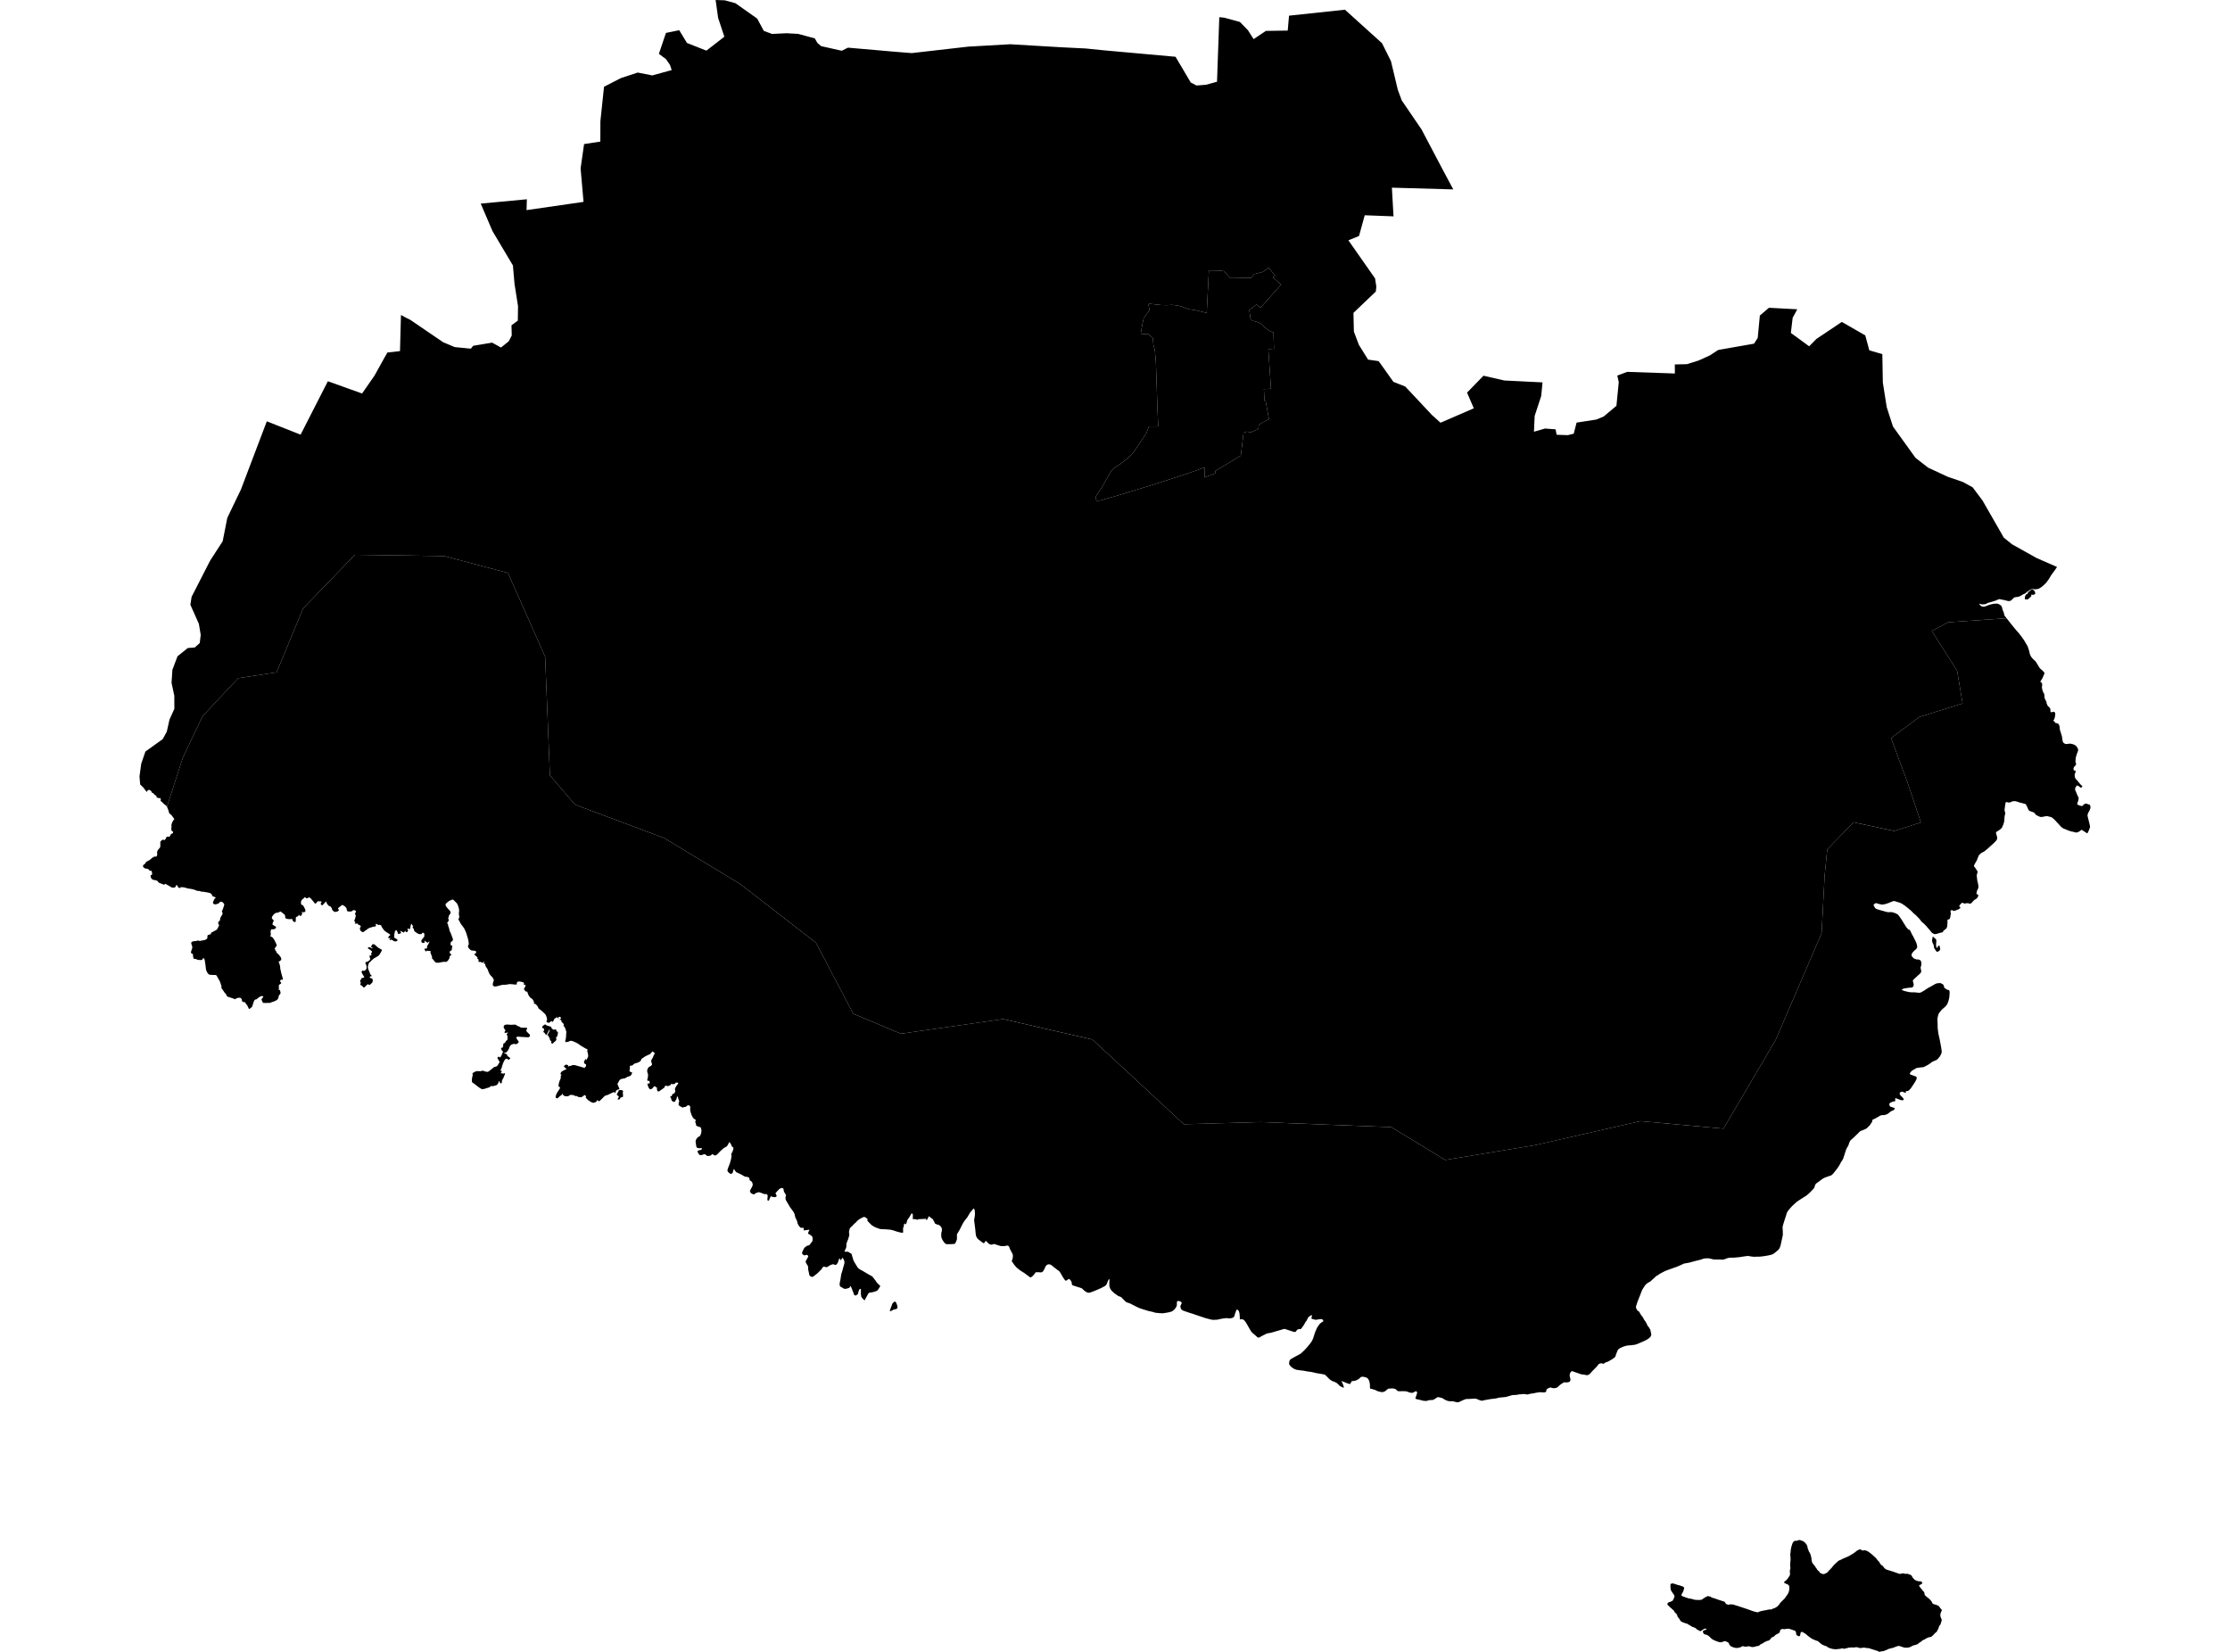 <?xml version='1.0'?>
<svg  baseProfile = 'tiny' width = '540' height = '400' stroke-linecap = 'round' stroke-linejoin = 'round' version='1.1' xmlns='http://www.w3.org/2000/svg'>
<path id='0705201001' title='0705201001'  d='M 265.477 121.245 265.437 120.943 265.319 120.68 265.28 120.286 266.028 119.183 266.855 117.962 267.643 116.557 268.444 115.192 269.192 113.892 269.731 113.38 271.254 112.369 272.475 111.45 273.42 110.649 274.392 109.651 276.519 106.539 277.57 104.911 278.213 103.256 280.471 103.256 280.274 98.936 279.907 87.828 279.644 84.73 279.303 83.522 279.171 81.854 278.134 80.961 277.753 80.83 277.005 80.895 276.23 80.804 276.598 78.676 276.952 77.009 278.371 75.118 278.082 73.726 278.344 73.556 279.907 73.726 280.773 73.818 281.22 73.871 282.52 73.897 283.833 73.831 285.067 73.963 286.196 74.252 287.037 74.58 287.982 74.895 289.492 75.118 291.619 75.63 292.21 75.722 292.735 65.481 295.02 65.507 296.359 65.664 297.921 67.358 302.911 67.293 303.712 66.373 305.8 65.835 307.231 64.837 308.767 66.741 308.229 67.174 310.238 68.894 305.248 74.488 305.038 74.343 304.277 73.739 302.517 75.079 302.845 77.403 303.476 77.718 304.093 77.862 304.841 78.086 305.301 78.374 305.655 78.703 306.01 79.005 306.456 79.399 306.916 79.766 307.27 80.068 307.73 80.265 308.373 80.488 308.491 84.454 307.283 84.519 307.126 84.821 307.178 85.32 307.769 94.131 306.049 94.21 306.194 97.006 306.496 97.23 307.283 101.497 305.445 102.455 304.828 102.889 304.71 103.873 302.924 104.661 301.926 104.517 301.138 104.779 300.469 110.32 294.311 114.023 294.35 114.601 291.724 115.599 291.658 113.196 287.417 114.719 279.29 117.345 270.19 120.116 266.356 121.205 265.477 121.245 Z' />
<path id='0705201002' title='0705201002'  d='M 493.155 135.123 498.118 137.29 497.659 137.973 497.094 138.734 496.635 139.378 496.123 140.244 495.492 141.111 494.849 141.728 494.442 142.082 493.89 142.45 493.575 142.581 493.234 142.66 492.998 142.686 492.604 142.686 492.249 142.595 492.079 142.595 491.882 142.7 491.619 142.831 491.238 143.067 490.91 143.29 490.569 143.579 490.24 143.789 489.899 143.921 489.452 144.196 489.164 144.354 488.888 144.459 488.625 144.538 488.363 144.564 488.139 144.59 487.864 144.656 487.719 144.709 487.627 144.774 487.496 144.905 487.352 145.063 487.207 145.194 487.023 145.391 486.774 145.496 486.433 145.549 486.236 145.536 485.277 145.286 484.686 145.194 484.594 145.155 484.161 145.076 483.859 145.155 483.478 145.339 483.294 145.418 482.572 145.654 482.047 145.811 481.587 145.916 481.246 146.048 480.839 146.284 480.222 146.35 479.697 146.324 479.579 146.284 479.408 146.179 479.316 146.205 479.303 146.284 479.579 146.652 479.775 146.783 480.13 146.901 480.366 146.901 480.813 146.822 481.351 146.586 482.1 146.35 482.769 146.205 483.465 146.153 483.82 146.218 484.043 146.297 484.476 146.586 484.594 146.691 484.752 146.941 484.962 147.742 485.172 148.201 485.198 148.28 485.264 148.529 485.356 148.976 485.461 149.16 485.907 149.711 471.766 150.683 467.788 152.784 473.919 162.421 475.246 170.339 464.807 173.595 457.914 178.716 461.892 189.417 465.148 199.16 458.662 201.221 448.841 199.12 442.472 205.672 441.842 211.975 441.107 225.985 430.012 251.759 417.341 273.293 397.252 271.481 371.661 277.311 349.957 280.882 336.918 272.939 305.235 271.704 286.669 272.23 264.531 251.72 242.945 246.77 218.155 250.315 206.614 245.47 197.58 228.269 179.211 214.049 160.802 202.915 139.256 194.853 133.163 187.776 132.008 159.034 123 138.734 107.585 134.651 85.934 134.349 73.381 147.348 66.987 162.815 57.677 164.22 49.051 173.424 44.271 183.482 40.424 195.339 40.24 195.089 39.702 194.682 39.256 194.236 38.927 193.96 38.875 193.842 38.94 193.553 38.914 193.356 38.743 193.264 38.336 193.238 38.048 193.146 37.837 192.897 37.916 192.739 37.627 192.568 37.312 192.345 37.168 192.096 36.8 191.964 36.603 191.544 36.314 191.347 36.157 191.268 35.907 191.295 35.802 191.347 35.671 191.531 35.527 191.78 34.634 190.612 33.951 189.982 33.898 189.417 33.885 189.299 33.78 187.986 34.2 184.926 35.211 181.985 39.4 178.978 40.227 177.468 40.398 177.14 41.041 174.252 42.223 171.639 42.21 168.474 41.54 165.349 41.75 162.185 42.985 158.915 45.466 156.92 47.16 156.788 48.368 155.712 48.604 153.742 48.158 151.064 46.096 146.442 46.398 144.525 50.863 135.793 53.922 131.066 55.038 125.407 58.334 118.553 64.61 102.022 72.79 105.252 79.395 92.319 87.68 95.286 90.687 90.953 93.195 86.436 93.812 85.36 96.858 85.018 97.094 76.274 98.434 76.996 99.366 77.455 107.296 82.865 110.106 84.047 114.019 84.428 114.584 83.732 119.166 82.97 121.32 84.152 123.197 82.642 123.919 81.237 123.854 78.768 125.39 77.639 125.442 74.147 124.589 68.724 124.208 64.286 119.258 55.961 116.409 49.304 127.583 48.254 127.504 50.88 141.304 48.884 140.595 40.783 141.435 34.887 145.374 34.283 145.387 29.359 146.267 21.008 150.324 18.921 154.421 17.568 157.953 18.264 162.654 16.964 162.233 15.704 161.275 14.325 159.555 13.038 161.262 7.97 164.479 7.314 166.343 10.399 171.057 12.264 175.403 8.889 173.893 4.32 173.289 0 175.521 0.079 178.082 0.775 183.36 4.504 184.962 7.484 186.958 8.22 190.45 8.049 193.287 8.206 197.304 9.296 197.935 10.399 198.854 11.174 203.843 12.29 205.327 11.541 214.676 12.356 218.063 12.644 220.781 12.855 234.476 11.292 244.613 10.714 256.811 11.436 262.903 11.738 267.315 12.185 284.66 13.747 288.336 19.971 289.741 20.706 292.026 20.523 293.785 20.05 294.705 19.787 295.256 4.162 296.451 4.28 300.246 5.318 302.189 7.314 303.567 9.467 306.535 7.484 311.826 7.405 312.142 3.795 325.679 2.35 334.66 10.465 336.826 14.811 338.481 21.731 339.426 24.304 344.219 31.329 349.471 41.295 351.913 45.864 337.05 45.444 337.444 52.39 330.471 52.127 329.093 57.143 326.519 58.193 332.979 67.424 333.281 69.393 333.163 70.588 327.74 75.762 327.845 80.305 329.053 83.495 331.285 87.08 333.846 87.447 337.417 92.463 340.293 93.606 346.727 100.473 348.827 102.363 356.889 98.871 355.248 95.076 359.227 90.98 364.282 92.135 373.525 92.595 373.21 95.877 371.622 100.722 371.451 104.543 374.129 103.768 376.69 103.965 376.939 105.278 379.67 105.37 381.088 105.016 381.771 102.337 386.577 101.589 388.336 100.853 391.422 98.267 391.987 92.542 391.632 90.94 394.048 90.047 405.576 90.441 405.563 88.248 408.504 88.183 411.341 87.29 414.032 86.069 416.067 84.743 424.747 83.22 425.639 81.815 426.152 76.405 428.357 74.527 435.211 74.895 434.095 76.956 433.662 80.62 438.087 83.85 439.846 82.077 446.004 77.954 451.677 81.211 452.662 84.835 455.813 85.754 455.931 92.634 456.876 98.608 458.386 103.283 463.835 110.859 466.908 113.248 471.661 115.454 475.298 116.702 477.675 118.002 480.077 121.205 485.225 130.186 487.22 131.801 493.155 135.123 Z M 265.477 121.245 266.356 121.205 270.19 120.116 279.29 117.345 287.417 114.719 291.658 113.196 291.724 115.599 294.35 114.601 294.311 114.023 300.469 110.32 301.138 104.779 301.926 104.517 302.924 104.661 304.71 103.873 304.828 102.889 305.445 102.455 307.283 101.497 306.496 97.23 306.194 97.006 306.049 94.21 307.769 94.131 307.178 85.32 307.126 84.821 307.283 84.519 308.491 84.454 308.373 80.488 307.73 80.265 307.27 80.068 306.916 79.766 306.456 79.399 306.01 79.005 305.655 78.703 305.301 78.374 304.841 78.086 304.093 77.862 303.476 77.718 302.845 77.403 302.517 75.079 304.277 73.739 305.038 74.343 305.248 74.488 310.238 68.894 308.229 67.174 308.767 66.741 307.231 64.837 305.8 65.835 303.712 66.373 302.911 67.293 297.921 67.358 296.359 65.664 295.02 65.507 292.735 65.481 292.21 75.722 291.619 75.63 289.492 75.118 287.982 74.895 287.037 74.58 286.196 74.252 285.067 73.963 283.833 73.831 282.52 73.897 281.22 73.871 280.773 73.818 279.907 73.726 278.344 73.556 278.082 73.726 278.371 75.118 276.952 77.009 276.598 78.676 276.23 80.804 277.005 80.895 277.753 80.83 278.134 80.961 279.171 81.854 279.303 83.522 279.644 84.73 279.907 87.828 280.274 98.936 280.471 103.256 278.213 103.256 277.57 104.911 276.519 106.539 274.392 109.651 273.42 110.649 272.475 111.45 271.254 112.369 269.731 113.38 269.192 113.892 268.444 115.192 267.643 116.557 266.855 117.962 266.028 119.183 265.28 120.286 265.319 120.68 265.437 120.943 265.477 121.245 Z M 492.551 143.986 492.262 144.065 492.131 143.986 492.013 143.96 491.96 143.96 491.895 144.013 491.895 144.17 491.868 144.393 491.671 144.577 491.422 144.827 491.041 145.142 490.871 145.142 490.752 145.142 490.621 145.142 490.555 145.142 490.424 145.142 490.332 145.102 490.319 144.997 490.332 144.695 490.398 144.341 490.516 144.105 490.687 143.881 490.831 143.881 490.91 143.855 491.028 143.645 491.133 143.369 491.317 143.264 491.488 143.133 491.645 142.988 491.803 142.857 492.026 142.726 492.184 142.673 492.249 142.7 492.446 142.897 492.735 143.199 492.827 143.592 492.84 143.803 492.551 143.986 Z' />
<path id='0705201003' title='0705201003'  d='M 40.424 195.339 44.271 183.482 49.051 173.424 57.677 164.22 66.987 162.815 73.381 147.348 85.934 134.349 107.585 134.651 123 138.734 132.008 159.034 133.163 187.776 139.256 194.853 160.802 202.915 179.211 214.049 197.58 228.269 206.614 245.47 218.155 250.315 242.945 246.77 264.531 251.72 286.669 272.23 305.235 271.704 336.918 272.939 349.957 280.882 371.661 277.311 397.252 271.481 417.341 273.293 430.012 251.759 441.107 225.985 441.842 211.975 442.472 205.672 448.841 199.12 458.662 201.221 465.148 199.16 461.892 189.417 457.914 178.716 464.807 173.595 475.246 170.339 473.919 162.421 467.788 152.784 471.766 150.683 485.907 149.711 486.538 150.525 487.102 151.234 487.667 151.93 488.244 152.626 488.77 153.204 489.374 153.978 490.148 155.055 490.437 155.554 490.962 156.434 491.146 156.907 491.383 157.694 491.514 158.325 491.79 158.955 492.144 159.401 492.459 159.73 492.958 160.202 493.457 161.003 493.89 161.725 494.114 161.975 494.455 162.251 494.626 162.395 495.059 162.894 495.085 162.999 494.993 163.275 494.56 164.273 494.101 165.008 494.074 165.087 494.179 165.205 494.429 165.336 494.481 165.454 494.521 165.914 494.455 166.295 494.468 166.597 494.6 167.174 494.796 167.673 495.033 168.107 495.085 168.737 495.112 169.065 495.309 169.485 495.545 169.945 495.558 169.997 495.597 170.339 495.873 170.943 496.306 171.324 496.503 171.691 496.53 172.177 496.517 172.335 496.582 172.426 496.753 172.479 496.91 172.426 497.344 172.348 497.541 172.466 497.659 172.637 497.698 172.965 497.593 173.674 497.449 174.133 497.331 174.343 497.173 174.488 497.107 174.567 497.278 174.54 497.331 174.567 497.567 174.842 497.711 175.039 497.816 175.092 498.092 175.131 498.21 175.158 498.394 175.236 498.631 175.604 498.722 175.893 498.788 176.523 498.788 176.641 499.287 178.23 499.379 178.808 499.471 179.464 499.563 179.714 499.668 179.845 499.97 180.068 500.167 180.16 500.534 180.16 501.217 180.068 501.782 180.147 502.399 180.383 502.74 180.633 502.885 180.83 503.147 181.237 503.213 181.46 503.213 181.788 502.898 182.629 502.688 183.311 502.648 183.561 502.57 184.428 502.622 184.651 502.727 184.953 502.727 185.11 502.583 185.36 502.254 185.688 502.11 186.029 502.097 186.2 502.176 186.502 502.307 186.581 502.543 186.594 502.596 186.647 502.596 187.001 502.517 187.185 502.399 187.487 502.386 187.618 502.425 188.117 502.451 188.275 502.648 188.616 503.016 188.997 503.502 189.614 503.869 190.021 504.224 190.362 504.237 190.494 504.198 190.546 504.001 190.704 503.896 190.73 503.725 190.651 503.489 190.454 503.371 190.376 503.134 190.231 503.003 190.205 502.885 190.257 502.688 190.52 502.517 190.874 502.478 191.071 502.517 191.321 502.74 191.807 503.055 192.608 503.305 193.054 503.344 193.356 503.239 193.947 503.016 194.525 503.003 194.709 503.187 194.905 503.659 195.076 504.08 195.194 504.263 195.142 504.579 194.84 504.841 194.63 505.13 194.577 505.747 194.774 506.023 194.866 506.115 194.945 506.194 195.365 506.22 195.523 506.167 195.798 505.957 196.31 505.616 196.914 505.498 197.374 505.511 197.597 505.734 198.529 505.931 199.317 506.115 200.144 506.062 200.446 505.839 201.011 505.695 201.366 505.485 201.746 505.353 201.773 504.815 201.405 504.171 200.985 504.093 200.959 503.935 201.011 503.581 201.287 503.41 201.392 502.963 201.576 502.727 201.602 502.018 201.418 501.532 201.326 500.85 201.103 499.681 200.617 499.445 200.486 498.998 200.118 498.394 199.422 498.197 199.238 497.816 198.818 497.449 198.424 497.252 198.267 497.042 198.07 496.937 198.017 496.858 197.952 496.805 197.925 496.687 197.873 496.517 197.82 496.149 197.728 495.781 197.637 495.558 197.61 495.204 197.689 494.389 197.834 493.996 197.807 493.628 197.637 493.063 197.361 492.866 197.138 492.525 196.744 492.184 196.626 491.475 196.376 491.225 196.153 490.936 195.496 490.726 195.05 490.542 194.748 490.398 194.669 489.846 194.525 489.518 194.433 489.334 194.407 488.258 194.065 487.969 193.999 487.378 194.026 486.656 194.341 486.275 194.301 485.776 194.21 485.658 194.354 485.527 195.194 485.395 196.153 485.592 196.941 485.421 197.65 485.303 199.041 485.067 199.751 484.765 200.433 484.529 200.696 483.99 201.103 483.767 201.234 483.465 201.418 483.347 201.562 483.321 201.694 483.413 201.97 483.61 202.705 483.623 203.033 483.583 203.204 483.465 203.44 483.216 203.742 482.704 204.254 482.047 204.845 481.338 205.488 480.432 206.224 479.881 206.486 479.355 206.907 479.145 207.182 478.699 208.325 478.16 209.27 478.003 209.624 478.016 209.769 478.41 210.294 478.83 210.951 478.869 211.056 478.856 211.305 478.699 211.791 478.673 212.04 478.804 213.222 478.988 213.984 479.08 214.561 479.08 214.837 479.001 215.165 478.791 215.599 478.699 215.809 478.594 216.387 478.712 216.518 479.001 216.662 479.053 216.78 479.014 216.991 478.869 217.345 478.581 217.621 478.134 217.91 477.924 218.067 477.412 218.658 477.189 218.803 477.058 218.829 476.65 218.737 476.283 218.697 475.731 218.803 475.534 218.75 475.285 218.606 475.167 218.606 474.852 218.816 474.418 219.38 474.484 219.525 474.707 219.748 474.72 219.853 474.55 219.984 474.379 220.129 473.946 220.312 473.552 220.47 473.158 220.575 472.987 220.536 472.764 220.431 472.646 220.365 472.58 220.365 472.449 220.444 472.291 220.72 472.409 221.166 472.278 222.006 472.134 222.492 471.976 222.597 471.687 222.676 471.595 222.755 471.582 222.899 471.595 223.201 471.53 224.317 471.385 224.698 471.267 224.882 470.689 225.315 470.571 225.473 470.44 225.696 470.322 225.775 469.796 225.88 469.455 225.985 469.403 226.011 468.733 226.195 468.378 226.182 467.893 225.932 467.696 225.735 467.499 225.46 466.396 224.186 466.002 223.779 465.267 223.136 464.82 222.532 463.901 221.586 463.389 221.166 462.89 220.641 462.01 219.892 461.262 219.301 460.553 218.829 460.159 218.632 459.463 218.409 458.649 218.172 458.255 218.277 457.375 218.645 456.587 218.908 455.918 219.039 455.59 219.026 454.933 218.881 454.316 218.684 454.132 218.737 453.817 218.947 453.712 219.052 453.699 219.196 453.817 219.446 454.053 219.853 454.237 220.024 454.552 220.168 455.196 220.365 456.233 220.654 456.942 220.851 457.323 220.89 457.861 220.864 458.124 220.877 458.82 221.074 459.463 221.376 459.726 221.626 460.33 222.466 460.684 223.017 461.209 223.871 461.564 224.449 462.01 224.974 462.181 225.079 462.417 225.171 462.509 225.249 463.034 226.326 463.31 226.799 463.625 227.455 463.875 227.928 464.124 228.532 464.256 229.215 464.229 229.438 464.006 229.832 463.533 230.213 463.061 230.751 462.916 231.053 462.89 231.211 462.916 231.434 463.034 231.683 463.455 232.077 463.665 232.182 464.098 232.327 464.426 232.327 464.82 232.419 465.004 232.537 465.109 232.642 465.214 232.891 465.267 233.167 465.267 233.653 465.083 234.231 465.109 234.559 465.227 235.045 465.227 235.268 465.109 235.57 465.004 235.701 464.466 236.187 463.533 237.04 463.231 237.369 463.192 237.539 463.297 237.92 463.402 238.301 463.389 238.655 463.336 238.826 463.139 239.036 462.89 239.141 462.391 239.168 461.892 239.233 461.025 239.364 460.592 239.575 460.527 239.68 460.632 239.758 460.973 239.903 461.472 240.047 462.299 240.231 462.732 240.284 463.678 240.297 464.702 240.402 465.083 240.349 465.805 239.955 466.895 239.233 467.617 238.852 468.615 238.275 468.969 238.13 469.705 238.038 469.98 238.091 470.519 238.38 470.689 238.655 470.781 239.089 470.899 239.259 471.517 239.653 471.687 239.706 471.91 239.732 472.002 239.824 472.107 240.126 472.094 240.691 472.015 241.623 471.805 242.437 471.517 243.199 471.07 243.737 470.177 244.525 469.547 245.299 469.337 245.798 469.166 246.56 469.153 246.941 469.192 247.702 469.219 249.041 469.389 250.328 469.718 251.786 470.059 253.624 470.19 254.556 470.151 254.989 470.046 255.265 469.731 255.83 469.245 256.421 469.166 256.473 468.943 256.67 467.945 257.09 467.184 257.655 466.553 258.023 466.278 258.154 466.002 258.311 465.713 258.416 464.899 258.495 464.124 258.613 463.625 258.889 463.034 259.231 462.614 259.664 462.483 259.926 462.496 260.123 462.575 260.176 463.612 260.557 463.914 260.662 464.111 260.832 464.15 260.99 464.072 261.345 463.862 261.778 463.455 262.434 462.732 263.511 462.299 263.997 462.05 264.168 461.485 264.233 461.538 264.351 461.498 264.535 461.433 264.614 461.367 264.64 461.196 264.561 461.065 264.509 460.618 264.338 460.33 264.378 460.198 264.47 460.014 264.706 460.001 264.785 460.041 264.955 460.225 265.284 460.579 265.612 460.999 266.111 460.999 266.229 460.815 266.413 460.579 266.439 460.172 266.347 459.358 266.032 459.082 265.927 458.964 265.953 458.925 266.058 458.938 266.282 458.925 266.636 458.793 266.715 458.557 266.702 458.452 266.728 457.795 266.991 457.52 267.24 457.493 267.319 457.52 267.542 457.638 267.87 457.756 267.975 458.216 268.12 458.754 268.29 458.793 268.33 458.82 268.435 458.754 268.592 458.531 268.842 458.045 269.026 457.69 269.262 457.218 269.643 456.955 269.8 456.692 269.905 456.167 270.037 455.931 269.997 455.498 270.076 455.288 270.155 454.368 270.693 453.41 271.166 453.371 271.284 453.397 271.468 453.384 271.547 453.003 272.151 452.74 272.532 452.465 272.794 452.176 273.096 451.769 273.385 450.928 273.726 450.574 273.858 450.403 273.963 450.246 274.107 449.497 274.856 448.709 275.604 448.171 276.064 448 276.287 447.777 276.773 447.633 277.258 447.409 277.692 447.147 278.125 447.042 278.374 446.661 279.543 446.346 280.528 446.175 280.869 445.873 281.303 445.742 281.552 445.387 282.209 444.849 283.009 443.904 284.204 443.523 284.559 443.3 284.664 442.591 284.9 441.803 285.189 441.291 285.478 440.372 286.174 439.754 286.607 439.558 286.896 439.361 287.526 439.229 287.736 439.203 287.802 438.166 288.879 437.417 289.522 436.656 289.995 435.448 290.769 434.936 291.15 434.003 292.017 433.531 292.529 432.914 293.277 432.612 293.855 432.612 293.986 432.27 295.024 431.784 296.573 431.653 297.138 431.706 298.149 431.719 299.055 431.496 300.092 431.18 301.536 430.983 302.127 430.826 302.403 430.629 302.652 430.169 303.046 429.565 303.532 429.237 303.716 428.804 303.873 427.911 304.057 426.992 304.202 426.532 304.254 426.06 304.307 425.626 304.294 424.733 304.333 423.736 304.215 423.381 304.123 422.619 304.202 421.149 304.425 419.823 304.543 418.759 304.556 418.234 304.687 417.538 304.95 417.184 305.016 416.96 305.016 416.409 304.989 415.03 304.989 413.757 304.701 412.969 304.714 412.588 304.766 411.643 305.081 410.842 305.265 409.896 305.515 409.253 305.699 408.741 305.804 408.032 305.935 407.69 306.001 407.428 306.145 406.115 306.723 405.077 307.09 403.62 307.616 403.055 307.852 401.979 308.416 401.454 308.784 400.994 309.047 400.639 309.401 399.615 310.32 399.038 310.636 398.591 310.99 398.486 311.095 398.394 311.2 397.725 312.224 397.475 312.776 397.291 313.288 396.95 314.154 396.805 314.509 396.556 315.139 396.306 315.901 396.149 316.413 396.149 316.584 396.267 316.938 396.517 317.345 396.937 317.634 397.265 318.238 397.488 318.566 397.751 318.868 398.158 319.617 398.434 319.971 398.814 320.667 398.959 321.022 399.3 321.429 399.628 322.006 399.799 322.781 399.865 323.162 399.838 323.359 399.642 323.739 399.3 324.055 398.591 324.514 398.132 324.724 397.436 325.039 396.438 325.46 395.965 325.617 395.007 325.748 394.337 325.788 393.707 325.893 393.037 326.103 392.407 326.392 392.013 326.628 391.842 326.786 391.658 327.114 391.383 327.823 391.146 328.532 390.976 328.716 390.529 329.044 389.925 329.412 389.308 329.753 388.796 329.911 388.323 330.239 388.139 330.213 387.877 330.121 387.746 330.121 387.325 330.2 387.155 330.305 386.774 330.764 386.564 331.027 385.75 331.841 384.896 332.76 384.621 332.918 384.463 332.97 384.227 332.996 383.452 332.852 382.887 332.786 382.231 332.55 381.561 332.327 381.075 332.156 380.734 332.012 380.55 332.064 380.261 332.392 380.143 332.629 380.091 333.154 380.183 333.482 380.301 334.165 380.169 334.493 379.959 334.651 379.46 334.756 379.211 334.756 378.883 334.716 378.725 334.743 378.384 334.926 377.753 335.36 377.517 335.57 377.202 335.872 377.018 336.003 376.716 336.108 376.112 336.161 375.456 335.977 375.14 336.056 374.563 336.384 374.458 336.62 374.405 336.949 374.3 337.08 373.906 337.185 372.856 337.119 371.976 337.251 371.451 337.369 370.571 337.5 369.862 337.684 369.061 337.553 367.709 337.671 367.223 337.776 366.238 337.815 366.173 337.841 364.571 338.288 363.061 338.432 362.247 338.629 360.842 338.8 359.66 339.01 358.82 339.194 358.61 339.154 358.544 339.128 358.124 338.984 357.454 338.708 357.113 338.669 356.141 338.734 355.524 338.761 354.972 338.774 354.237 339.062 353.187 339.548 352.753 339.561 351.716 339.299 351.322 339.325 350.823 339.286 350.508 339.207 349.904 338.957 349.418 338.642 349.077 338.498 348.381 338.327 348.132 338.327 348.013 338.38 347.659 338.616 347.081 338.971 346.713 339.01 346.215 339.036 345.978 339.062 345.453 339.246 344.718 339.207 343.562 338.918 342.998 338.8 342.761 338.655 342.748 338.55 342.84 338.301 343.05 337.684 343.168 337.277 343.155 337.132 342.971 336.909 342.853 336.883 342.604 336.988 342.144 337.251 341.908 337.277 341.435 337.224 340.529 336.909 339.754 336.87 339.295 336.883 338.665 336.883 338.376 336.791 337.956 336.371 337.43 336.226 337.155 336.2 336.708 336.226 336.196 336.266 336.131 336.292 335.894 336.489 335.421 336.857 335.225 336.988 334.804 337.093 334.345 337.067 333.465 336.83 333.084 336.607 332.139 336.318 331.916 336.318 331.771 336.174 331.745 336.069 331.745 335.911 331.732 335.281 331.627 334.624 331.522 334.296 331.233 333.824 331.075 333.679 330.695 333.508 330.183 333.403 329.933 333.364 329.552 333.443 329.329 333.627 329.237 333.745 329.171 333.797 329.04 333.902 328.975 333.955 328.843 334.034 328.686 334.112 328.594 334.165 328.371 334.27 328.2 334.322 328.108 334.349 327.963 334.375 327.767 334.401 327.556 334.428 327.346 334.428 326.979 335.071 326.795 335.15 326.152 334.926 325.009 334.467 324.852 334.388 324.891 334.546 325.088 334.94 325.311 335.517 325.416 335.872 325.377 336.003 325.272 336.029 325.062 335.924 324.576 335.701 324.353 335.53 324.208 335.36 323.722 334.913 323.263 334.664 322.606 334.414 322.304 334.244 322.265 334.217 321.91 333.942 321.201 333.22 320.86 332.904 320.663 332.826 319.455 332.616 318.615 332.471 318.05 332.327 317.315 332.182 316.711 332.117 315.477 331.88 315.253 331.88 313.967 331.696 313.481 331.526 313.179 331.355 312.64 330.961 312.286 330.554 312.168 330.305 312.168 329.95 312.286 329.425 312.444 329.215 312.811 328.965 313.954 328.335 314.768 327.902 315.043 327.718 315.542 327.258 315.897 326.917 316.527 326.234 317.42 325.131 317.617 324.829 317.945 324.186 318.181 323.451 318.365 322.873 318.562 322.335 318.917 321.547 319.127 321.192 319.521 320.654 319.796 320.378 320.453 319.932 320.414 319.735 320.243 319.512 320.112 319.433 319.783 319.42 319.35 319.472 318.615 319.603 318.247 319.512 317.774 319.393 317.551 319.262 317.564 319.091 317.63 318.908 317.709 318.632 317.696 318.527 317.577 318.461 317.21 318.671 316.79 318.999 316.369 319.84 316.107 320.142 315.936 320.483 315.792 320.759 315.201 321.599 314.938 321.875 314.794 321.862 314.584 321.809 314.479 321.836 314.085 322.046 313.927 322.243 313.757 322.479 313.625 322.532 313.363 322.532 312.811 322.361 311.774 322.019 311.209 321.822 310.92 321.809 309.66 322.177 308.137 322.623 307.625 322.755 306.916 322.873 306.574 323.004 305.603 323.49 304.946 323.858 304.802 323.91 304.513 323.831 303.883 323.267 303.174 322.663 302.95 322.387 302.583 321.77 301.966 320.68 301.493 319.932 301.152 319.603 300.955 319.485 300.548 319.446 300.232 319.498 300.206 318.737 300.14 318.002 299.996 317.503 299.838 317.279 299.655 317.148 299.563 317.122 299.418 317.201 299.366 317.279 299.051 318.172 298.867 318.776 298.801 318.881 298.617 319.039 298.368 319.144 297.83 319.249 296.858 319.183 295.821 319.328 294.744 319.564 293.772 319.603 293.405 319.564 292.052 319.223 291.369 318.999 290.227 318.619 289.492 318.369 288.809 318.133 288.087 317.91 287.299 317.647 286.459 317.345 286.104 317.122 285.96 316.899 285.829 316.373 285.842 316.268 285.934 316.019 286.157 315.586 286.104 315.362 285.999 315.257 285.737 315.113 285.29 315.008 285.093 315.113 285.014 315.218 284.975 315.441 284.988 315.98 284.923 316.255 284.66 316.767 284.463 316.925 284.437 317.043 283.938 317.463 283.649 317.608 282.9 317.805 281.601 318.015 280.708 317.975 279.723 317.87 279.211 317.7 278.042 317.437 276.769 317.043 275.758 316.702 274.733 316.19 273.631 315.625 272.803 315.349 272.501 315.126 271.963 314.575 271.792 314.404 271.648 314.233 271.359 314.036 270.899 313.866 270.689 313.761 269.862 313.17 269.192 312.566 268.851 312.067 268.68 311.594 268.641 311.384 268.628 310.636 268.667 309.848 268.549 309.716 268.3 310.15 267.985 310.964 267.906 311.095 267.512 311.45 266.488 311.975 265.306 312.487 264.229 312.907 263.743 313.038 263.494 313.025 263.205 312.946 262.654 312.605 262.391 312.356 262.037 312.027 261.84 311.909 260.829 311.594 260.119 311.371 259.739 311.226 259.66 311.174 259.555 310.977 259.489 310.465 259.397 310.242 259.069 309.821 258.885 309.716 258.688 309.743 258.426 309.979 258.281 310.058 258.032 310.11 257.927 310.058 257.428 309.336 256.64 307.983 256.469 307.799 256.023 307.484 254.473 306.263 254.014 306.145 253.778 306.171 253.554 306.276 253.187 306.631 252.99 307.143 252.688 307.681 252.504 307.931 252.281 308.062 252.149 308.114 251.48 308.075 250.823 308.075 250.718 308.154 250.639 308.311 250.6 308.39 250.062 308.994 249.655 309.309 249.458 309.309 248.906 308.915 248.092 308.298 247.029 307.629 246.11 306.88 245.584 306.25 244.98 305.37 245.125 305.042 245.269 304.412 245.269 303.887 245.19 303.65 244.6 302.521 244.494 302.245 244.337 301.851 244.179 301.694 244.087 301.641 243.877 301.602 243.47 301.707 243.26 301.733 242.486 301.746 242.105 301.668 241.186 301.379 240.7 301.208 240.424 301.339 240.004 301.392 239.794 301.352 239.413 301.155 239.124 300.853 238.678 300.433 238.612 300.578 238.56 300.683 238.363 300.959 238.258 301.037 238.034 300.972 237.601 300.643 236.984 300.171 236.708 299.895 236.551 299.698 236.354 299.265 236.262 298.713 236.157 297.623 235.894 295.562 235.907 295.286 235.999 294.748 236.065 294.367 236.091 293.842 236.039 293.212 235.973 292.91 235.907 292.778 235.737 292.608 235.697 292.686 235.553 292.857 235.461 292.962 235.119 293.395 234.923 293.606 234.358 294.564 234.161 294.879 233.754 295.365 233.426 295.825 233.097 296.35 232.887 296.783 232.415 297.728 231.916 298.569 231.758 298.818 231.719 298.95 231.732 299.58 231.732 299.882 231.706 300.158 231.496 300.696 231.299 301.103 231.115 301.208 230.458 301.261 229.303 301.287 229.145 301.261 228.856 301.09 228.62 300.84 228.213 300.236 227.977 299.685 227.924 299.278 227.937 298.516 228.055 298.162 228.095 297.702 228.055 297.453 227.885 297.098 227.727 296.901 227.307 296.586 227.031 296.56 226.703 296.415 226.44 296.31 226.23 295.864 225.928 295.312 225.915 295.234 225.364 294.866 225.272 294.787 225.101 294.617 224.97 294.538 224.865 294.59 224.707 294.971 224.563 295.247 224.313 295.457 224.221 295.431 224.326 295.129 222.37 295.234 222.239 295.326 222.16 295.352 222.081 295.339 222.029 295.339 221.871 295.312 221.779 295.26 221.674 295.234 221.569 295.194 221.464 295.194 221.398 295.194 221.254 295.221 221.201 295.273 221.149 295.273 221.096 295.221 221.07 295.168 221.044 295.089 221.031 294.997 221.044 294.84 221.044 294.078 220.965 293.934 220.781 293.829 220.716 293.855 220.597 294.039 220.322 294.551 219.705 295.444 219.6 295.851 219.416 296.376 219.311 296.455 219.245 296.455 219.114 296.284 219.022 296.284 218.904 296.507 218.825 297.072 218.68 297.374 218.694 298.385 218.641 298.516 218.09 298.464 217.262 298.254 216.146 297.886 215.582 297.768 214.439 297.676 213.284 297.623 212.995 297.571 212.115 297.256 211.879 297.138 211.695 297.059 211.104 296.691 210.645 296.245 210.198 295.785 210.014 295.509 210.08 295.181 210.054 295.129 209.831 295.011 209.686 294.84 209.529 294.761 209.305 294.695 209.2 294.695 209.069 294.722 208.741 294.879 208.006 295.286 207.454 295.772 207.257 296.035 207.008 296.205 206.561 296.665 206.194 297.033 205.787 297.413 205.603 298.201 205.59 298.28 205.59 298.424 205.603 298.503 205.629 298.7 205.655 298.831 205.668 298.963 205.668 299.028 205.655 299.133 205.563 299.435 205.445 299.869 205.419 299.947 205.353 300.144 205.13 300.683 205.038 300.959 204.986 301.09 204.972 301.142 204.959 301.287 204.946 301.392 204.959 301.641 204.946 301.825 204.933 301.943 204.881 302.153 204.841 302.258 204.789 302.403 204.762 302.455 204.5 302.941 204.736 303.138 204.802 303.138 204.933 303.112 205.196 303.086 205.366 303.112 205.681 303.309 205.97 303.48 206.115 303.571 206.233 303.703 206.338 304.11 206.64 305.108 206.784 305.436 206.837 305.541 207.205 306.145 207.677 306.92 207.887 307.143 208.426 307.511 208.662 307.616 209.056 307.839 209.581 308.154 210.08 308.456 211.288 309.126 211.393 309.244 211.301 309.27 211.498 309.428 212.01 310.097 212.338 310.596 212.693 310.951 213.126 311.345 213.126 311.502 212.903 311.857 212.732 312.132 212.522 312.421 212.378 312.566 211.866 312.749 211.209 312.933 211.025 312.946 210.645 312.999 210.382 313.104 210.211 313.301 210.001 313.734 209.568 314.483 209.515 314.601 209.45 314.758 209.41 314.811 209.371 314.863 209.305 314.863 208.898 314.456 208.728 314.259 208.583 314.036 208.478 313.485 208.465 312.92 208.478 312.145 208.373 312.093 208.137 312.198 208.071 312.277 207.848 312.881 207.769 313.288 207.638 313.445 207.283 313.695 207.034 313.695 206.837 313.55 206.771 313.406 206.64 312.999 206.246 311.988 205.997 311.463 205.957 311.41 205.892 311.436 205.773 311.699 205.668 311.843 205.012 312.054 204.631 312.093 204.434 312.093 204.119 311.896 203.567 311.594 203.476 311.502 203.344 311.292 203.318 310.819 203.515 309.848 203.712 308.535 203.909 307.957 204.29 306.578 204.46 306.001 204.487 305.567 204.421 305.265 204.145 304.687 204.027 304.543 203.83 304.845 203.62 305.147 203.554 305.121 203.423 304.924 203.305 304.727 203.187 304.832 202.99 305.462 202.845 305.817 202.596 306.171 202.412 306.276 202.254 306.303 201.939 306.184 201.795 306.158 201.69 306.132 201.204 306.289 200.955 306.394 200.679 306.605 200.167 306.867 199.852 306.788 199.484 306.723 199.313 306.801 199.195 306.907 199.051 307.156 198.933 307.34 198 308.285 197.725 308.508 196.884 309.152 196.661 309.204 196.477 309.165 196.162 309.007 195.978 308.732 195.886 308.233 195.702 307.432 195.676 306.67 195.506 306.342 195.19 305.843 195.085 305.515 195.112 305.383 195.571 304.569 195.729 304.215 195.663 304.044 195.335 303.847 195.243 303.847 195.072 303.926 194.928 303.978 194.665 303.952 194.534 303.873 194.258 303.598 194.219 303.427 194.258 303.204 194.429 302.823 194.705 302.285 194.888 302.048 195.348 301.72 195.506 301.641 195.847 301.562 196.057 301.431 196.385 300.998 196.674 300.617 196.753 300.433 196.792 300.053 196.74 299.606 196.648 299.396 196.425 299.173 195.991 298.91 195.716 298.753 195.676 298.634 195.781 298.306 195.834 298.175 195.991 297.899 195.991 297.82 195.952 297.794 195.781 297.794 195.427 297.847 194.652 297.939 194.586 297.886 194.639 297.584 194.613 297.4 194.494 297.308 194.363 297.308 194.087 297.335 193.904 297.308 193.562 296.993 193.392 296.744 193.129 296.232 193.05 295.785 192.958 295.562 192.591 294.8 192.394 293.947 192.197 293.54 191.79 292.962 191.343 292.371 190.647 291.19 190.306 290.612 190.227 290.389 190.214 289.955 190.227 289.824 190.319 289.522 190.319 289.325 189.912 288.695 189.82 288.472 189.728 288.012 189.702 287.841 189.636 287.763 189.426 287.671 189.177 287.697 188.862 287.828 188.73 287.907 188.034 288.642 187.837 288.852 187.811 289.023 188.021 289.43 188.074 289.627 188.034 289.706 187.811 289.863 187.627 289.89 187.247 289.863 186.853 289.745 186.669 289.693 186.603 289.745 186.327 290.389 186.196 290.691 186.091 290.743 185.894 290.691 185.842 290.638 185.829 290.336 185.894 289.68 185.855 289.378 185.75 289.233 185.618 289.154 185.33 289.154 185.106 289.141 184.831 289.062 184.279 288.839 183.859 288.695 183.596 288.721 183.084 288.879 182.638 289.194 182.546 289.22 182.493 289.22 182.191 289.102 181.903 288.944 181.771 288.826 181.601 288.472 181.627 288.301 181.876 287.815 182.205 287.198 182.27 286.896 182.257 286.699 182.139 286.292 182.034 286.148 181.719 285.924 181.535 285.767 181.443 285.268 181.43 285.215 181.167 285.045 180.642 284.953 180.288 284.874 179.618 284.48 178.764 284.06 178.318 283.863 178.134 283.666 178.016 283.535 177.819 283.167 177.727 283.088 177.688 283.114 177.543 283.495 177.438 283.955 177.189 284.204 177.058 284.257 176.808 284.191 176.637 284.086 176.309 283.784 176.152 283.508 176.152 283.364 176.257 282.957 176.506 282.3 176.742 281.71 177.018 280.725 177.149 279.884 177.058 279.477 177.386 278.847 177.596 278.191 177.583 277.862 177.268 277.665 176.992 277.061 176.716 276.628 176.637 276.562 176.598 276.602 176.454 276.838 176.191 277.324 175.994 277.6 175.429 277.915 175.14 278.112 174.34 278.834 173.801 279.425 173.368 279.753 173.237 279.779 172.961 279.766 172.856 279.714 172.659 279.517 172.514 279.464 172.291 279.622 172.094 279.819 171.608 279.911 171.425 279.937 171.136 279.858 170.808 279.543 170.532 279.491 169.783 279.727 169.547 279.727 169.429 279.661 169.232 279.477 168.969 279.031 168.904 278.808 168.982 278.703 169.206 278.545 169.626 278.493 169.81 278.388 169.98 278.23 169.993 278.112 169.823 278.007 169.455 278.059 168.969 277.994 168.707 277.849 168.641 277.744 168.562 277.272 168.444 276.51 168.444 276.352 168.536 276.024 168.654 275.775 168.956 275.394 169.429 275.131 169.639 274.829 169.81 274.291 169.849 273.989 169.849 273.582 169.678 272.978 169.258 272.86 169.061 272.781 168.799 272.689 168.562 272.518 168.536 272.216 168.352 271.639 168.365 271.534 168.483 271.324 168.483 271.153 168.339 271.127 167.932 270.798 167.761 270.575 167.499 270.076 167.407 269.8 167.197 269.196 167.131 268.789 167.118 268.619 167.157 268.238 167.131 267.962 167.052 267.831 166.79 267.608 166.645 267.634 166.343 267.765 166.015 268.054 165.687 268.054 165.595 268.08 165.424 268.185 165.293 268.185 164.728 267.91 164.426 267.686 164.387 267.66 164.347 267.621 164.308 267.595 164.295 267.542 164.308 267.489 164.321 267.437 164.361 267.384 164.374 267.332 164.387 267.266 164.361 267.214 164.334 267.161 164.321 267.109 164.321 267.056 164.4 266.886 164.439 266.833 164.479 266.78 164.492 266.728 164.479 266.675 164.452 266.623 164.426 266.531 164.4 266.478 164.387 266.426 164.282 266.15 164.124 265.52 164.072 265.494 163.927 265.599 163.901 265.822 163.77 266.203 163.612 266.439 163.428 266.767 163.336 266.82 163.087 266.794 162.772 266.623 162.64 266.478 162.509 265.993 162.299 265.572 162.404 265.441 162.588 265.467 162.746 265.205 162.851 264.903 163.205 264.824 163.468 264.443 163.52 264.194 163.428 263.655 163.717 263.078 164.059 262.618 164.242 262.303 164.242 262.237 164.124 262.159 163.665 262.159 163.533 262.211 163.507 262.395 163.297 262.474 162.864 262.553 162.562 262.434 162.352 262.763 161.853 262.973 161.682 262.999 161.341 262.907 161.104 262.933 161.012 263.012 160.92 263.262 160.815 263.419 160.106 263.905 159.529 264.312 159.332 264.273 159.253 264.22 159.122 264.036 159.069 263.59 159.135 263.432 158.964 263.34 158.544 263.012 158.399 263.065 158.111 263.393 157.887 263.629 157.585 263.787 157.428 263.761 157.296 263.682 157.086 263.406 156.837 262.802 156.811 262.408 156.876 262.356 157.139 262.395 157.27 262.369 157.296 262.277 157.31 262.224 157.31 261.922 157.231 261.738 156.981 261.738 156.798 261.673 156.745 261.62 156.732 261.489 156.798 261.213 156.863 261.016 156.942 260.228 156.719 259.493 156.732 259.099 156.798 258.915 156.876 258.718 157.1 258.403 157.651 258.101 157.861 257.839 157.9 257.694 157.717 257.13 157.677 256.854 157.809 256.552 157.992 256.224 158.111 256.04 158.216 255.738 158.452 255.278 158.544 255.081 158.544 255.029 158.255 254.779 158.058 254.609 157.914 254.661 157.651 254.989 157.415 255.265 156.968 255.449 156.299 255.764 155.419 256.355 155.301 256.486 155.169 256.815 155.012 257.038 154.329 257.353 153.607 257.563 153.082 258.023 152.95 258.036 152.662 258.036 152.53 258.114 152.53 258.692 152.491 258.994 152.412 259.296 152.478 259.428 152.78 259.624 152.924 259.624 152.977 259.572 153.042 259.743 152.99 260.071 152.753 260.412 152.57 260.557 151.9 260.767 151.454 261.056 151.02 261.187 150.81 261.187 150.337 261.318 150.114 261.476 149.957 261.66 149.747 262.067 149.537 262.395 149.537 262.553 149.812 263.222 149.996 263.629 149.957 263.734 149.681 263.839 149.471 263.918 149.143 264.141 149.103 264.22 149.129 264.443 149.077 264.575 148.959 264.575 148.696 264.483 148.512 264.483 147.173 265.126 147.002 265.179 146.661 265.284 146.425 265.389 145.899 265.927 145.125 266.675 145.033 266.675 144.796 266.478 144.639 266.4 144.337 266.833 143.785 267.043 143.602 267.017 143.523 267.017 143.155 266.872 142.446 266.426 141.895 265.874 141.855 265.756 141.895 265.52 141.829 265.323 141.698 265.244 141.606 265.179 141.435 265.231 141.067 265.533 140.792 265.691 140.293 265.678 140.043 265.625 139.794 265.481 139.663 265.402 139.308 265.402 138.862 265.179 138.428 265.139 138.048 265.139 137.798 265.349 137.338 265.481 136.826 265.441 136.367 265.192 136.209 264.811 135.986 265.165 135.592 265.428 135.067 265.914 134.962 265.966 134.739 265.914 134.607 265.796 134.542 265.599 134.634 265.192 134.857 264.68 135.421 263.813 135.632 263.432 135.618 263.327 135.356 263.13 135.238 262.96 135.29 262.474 135.527 261.66 135.789 261.108 135.789 260.57 135.842 260.373 136.065 260.32 135.815 260.215 135.737 259.966 135.75 259.861 135.92 259.559 136.472 259.204 137.102 258.942 137.142 258.889 137.115 258.784 136.695 258.416 136.551 258.233 136.564 258.141 136.892 257.852 137.05 257.826 137.128 257.799 137.299 257.826 137.575 257.996 137.667 258.351 137.811 258.101 138.271 258.114 138.507 257.931 138.993 257.904 139.229 257.931 140.608 258.311 140.989 258.43 141.435 258.561 141.593 258.548 141.855 258.246 141.934 258.088 141.882 257.694 141.488 257.524 141.409 257.169 141.461 257.012 141.79 256.381 141.934 256.749 142.289 256.145 142.446 255.738 142.367 255.16 142.21 254.556 142.21 254.451 142.275 254.228 142.236 254.097 142.118 254.018 141.882 253.926 141.698 253.847 141.527 253.729 140.529 253.138 140.03 252.757 139.4 252.416 138.652 252.101 138.284 252.022 138.139 252.022 137.864 252.153 137.654 252.232 137.102 252.363 136.958 252.298 136.905 252.219 136.866 252.048 136.958 251.733 137.023 251.457 137.076 250.932 137.102 250.42 137.142 249.869 136.879 248.989 136.459 248.332 136.551 248.057 136.446 247.899 136.131 247.584 135.947 247.374 135.907 246.98 135.513 246.928 135.54 246.849 135.829 246.599 135.894 246.494 135.881 246.442 135.579 246.245 135.461 246.218 135.225 246.271 135.303 246.626 135.198 246.599 134.962 246.376 134.791 246.284 134.542 246.586 134.319 246.586 134.108 247.019 133.859 247.426 133.78 247.453 133.61 247.308 133.478 247.256 133.36 247.335 133.111 247.571 132.927 247.689 132.507 247.571 132.323 247.4 132.31 247.295 132.428 247.098 132.48 246.941 132.388 246.363 132.191 245.838 132.034 245.588 131.154 244.761 130.406 244.183 130.222 243.737 129.894 243.317 129.644 243.107 129.316 243.041 129.29 242.962 129.316 242.765 129.303 242.686 129.303 242.634 129.053 242.109 128.869 241.886 128.436 241.61 127.99 241.006 127.662 240.126 127.307 240.087 126.952 239.68 126.887 239.456 126.926 239.351 127.084 239.102 127.189 238.944 127.268 238.498 127.215 238.445 126.979 238.472 126.847 238.445 126.834 238.34 126.887 238.065 126.821 237.92 126.296 237.749 125.784 237.671 125.469 237.684 125.311 237.763 125.219 237.881 125.127 238.091 125.127 238.17 125.154 238.314 125.127 238.367 124.825 238.419 124.235 238.353 123.46 238.288 122.528 238.445 121.622 238.485 120.243 238.839 119.888 238.892 119.705 238.866 119.6 238.813 119.389 238.642 119.324 238.472 119.311 238.262 119.442 237.802 119.573 237.421 119.547 237.172 119.245 236.647 118.93 236.345 118.562 235.898 118.287 235.294 118.063 234.69 117.63 234.02 117.564 233.942 117.486 233.43 117.433 233.39 117.223 233.338 117.118 233.311 117.118 233.233 117.249 232.983 117.249 232.878 117.144 232.878 116.934 233.062 116.777 233.141 116.356 232.918 115.949 232.944 115.871 232.826 115.884 232.497 115.857 232.314 115.542 232.09 115.66 231.867 115.004 231.263 114.82 231.066 114.833 231.014 115.03 230.961 115.162 230.909 115.293 230.659 115.293 230.475 115.253 230.357 115.004 230.226 114.387 230.186 114.098 230.121 113.967 230.042 113.612 229.714 113.455 229.517 113.376 229.346 113.31 229.044 113.52 228.663 113.468 228.033 113.323 227.324 112.995 226.208 112.785 225.63 112.404 224.803 111.616 223.753 111.262 223.096 111.025 222.676 111.012 222.545 111.17 222.243 111.236 221.993 111.144 221.586 111.117 221.035 111.183 220.654 111.144 220.076 111.065 219.814 110.92 219.315 110.658 218.763 110.067 218.159 109.752 217.87 109.581 217.818 109.122 218.002 108.675 218.212 108.426 218.435 108.137 218.645 107.9 218.973 107.887 219.052 107.914 219.275 108.15 219.656 108.596 220.181 108.912 220.483 109.043 220.733 109.122 220.982 109.108 221.113 108.846 221.52 108.675 221.796 108.623 222.151 108.491 222.453 108.675 222.65 108.675 222.728 108.688 222.86 108.478 223.214 108.268 223.516 108.268 223.569 108.452 223.739 108.531 223.845 108.452 223.95 108.741 224.777 108.872 225.381 109.24 226.182 109.476 226.864 109.66 227.337 109.673 227.521 109.555 227.876 109.187 228.086 109.095 228.558 109.187 228.939 109.515 228.965 109.489 229.346 109.437 229.674 109.384 230.029 109.332 230.121 109.108 230.226 108.964 230.331 108.912 230.462 108.898 230.738 108.964 230.843 109.213 231.014 109.292 231.158 109.135 231.394 108.859 231.552 108.885 231.946 108.544 232.511 108.229 232.839 108.045 232.918 107.467 232.904 107.1 232.957 106.167 233.128 105.681 233.128 105.445 233.009 105.183 232.76 104.972 232.432 104.579 232.051 104.644 231.88 104.579 231.578 104.421 231.171 104.224 230.646 104.263 230.449 104.263 230.291 104.106 230.265 103.948 230.265 103.896 230.265 103.699 230.278 103.344 230.173 103.16 230.462 102.806 229.95 102.793 229.858 102.937 229.674 102.99 229.648 103.121 229.701 103.213 229.727 103.436 229.569 103.397 229.267 103.528 228.939 103.843 228.401 104.001 228.072 103.869 227.967 103.686 228.23 103.502 228.256 103.147 228.033 102.95 227.902 102.898 227.731 102.806 227.862 102.793 228.007 102.832 228.217 102.688 228.335 102.346 228.322 102.123 228.217 102.044 228.02 102.031 227.77 102.123 227.56 102.281 227.416 102.412 227.18 102.714 226.878 102.753 226.523 102.767 226.195 102.688 226.011 102.53 225.893 102.425 225.867 102.215 225.919 102.11 226.169 101.716 226.208 101.493 226.182 101.204 226.09 100.784 225.814 100.416 225.538 100.232 225.289 100.232 224.961 99.97 224.737 99.917 224.488 100.075 224.199 99.812 224.055 99.747 223.7 99.694 223.753 99.51 223.858 99.431 224.212 99.379 224.488 99.353 224.698 99.287 224.921 99.208 224.974 99.011 224.974 98.972 224.947 98.88 224.803 98.814 224.777 98.67 225 98.814 225.21 98.749 225.486 98.67 225.63 98.539 225.709 98.25 225.696 98.223 225.42 97.974 225.565 97.921 225.617 97.843 225.801 97.764 225.827 97.252 225.551 96.976 225.407 96.937 225.46 97.094 225.788 97.121 225.959 96.648 226.142 96.477 226.169 96.412 226.142 96.28 225.788 96.123 225.446 96.004 225.236 95.952 225.236 95.821 225.315 95.637 225.446 95.597 225.801 95.479 226.208 95.479 226.457 95.466 226.733 95.4 226.943 95.519 227.088 95.939 227.311 96.254 227.56 96.293 227.692 96.031 227.889 95.729 227.994 95.295 227.849 95.164 227.731 94.77 227.534 94.678 227.534 94.481 227.665 94.35 227.665 94.324 227.613 94.35 227.482 94.56 227.153 94.494 227.127 94.219 227.206 94.061 227.18 94.022 226.956 94.179 226.707 94.363 226.523 94.547 226.418 94.376 226.221 93.904 225.919 93.615 225.748 93.155 225.407 92.879 225.105 92.433 224.449 92.328 224.147 92.197 224.028 91.895 223.923 91.737 224.028 91.238 223.779 91.054 223.713 91.002 223.739 90.962 223.884 91.067 224.12 91.028 224.238 90.844 224.343 90.569 224.396 90.306 224.422 89.925 224.554 89.544 224.659 89.269 224.79 88.967 224.974 88.743 225.184 88.546 225.289 88.363 225.407 88.008 225.696 87.877 225.722 87.588 225.604 87.338 225.42 87.168 225.026 87.155 224.698 87.338 224.409 87.338 224.238 87.338 224.186 87.102 224.041 86.735 223.871 86.406 223.543 86.314 223.674 86.025 223.674 85.894 223.595 86.065 223.346 86.012 223.267 85.829 223.096 85.789 222.965 85.999 222.387 86.144 221.849 86.078 221.494 85.947 221.218 85.973 221.127 86.131 220.943 86.209 220.811 86.131 220.562 86.025 220.483 85.802 220.391 85.5 220.418 85.106 220.706 84.581 220.733 84.24 220.693 84.082 220.614 83.964 220.339 83.938 220.011 83.741 219.709 83.557 219.512 83.216 219.288 82.966 219.157 82.835 219.144 82.651 219.288 82.415 219.472 82.178 219.656 81.889 219.905 81.863 220.011 82.021 220.286 82.06 220.418 82.034 220.483 81.876 220.614 81.522 220.772 81.115 220.825 80.931 220.759 80.721 220.628 80.406 220.26 80.379 219.958 80.222 219.774 79.959 219.433 79.684 219.407 79.316 219.026 79.093 218.658 79.053 218.553 79.04 218.33 78.988 218.277 78.41 218.842 78.108 219.196 77.963 219.223 77.662 218.921 77.648 218.803 77.819 218.54 77.845 218.369 77.727 218.264 77.399 218.277 77.294 218.251 77.084 218.225 76.926 218.277 76.808 218.409 76.664 218.579 76.454 218.789 76.375 218.816 76.217 218.737 75.758 218.146 75.232 217.542 74.865 217.266 74.628 217.424 74.274 217.529 74.156 217.503 73.919 217.306 73.749 217.279 73.644 217.411 73.473 217.595 73.132 217.844 72.948 218.146 72.869 218.553 72.908 218.881 72.987 219.065 73.394 219.236 73.578 219.564 73.88 220.142 73.985 220.536 73.919 220.693 73.801 220.825 73.499 220.93 73.42 220.93 73.223 220.825 73.105 220.825 73.079 220.903 73.158 221.074 73.197 221.205 72.987 221.639 72.803 221.796 72.58 221.744 72.357 221.468 72.265 221.77 72.147 221.875 71.805 222.006 71.648 222.164 71.622 222.387 71.635 222.873 71.569 223.201 71.517 223.254 71.385 223.28 71.215 223.227 70.926 223.03 70.873 222.925 70.808 222.65 70.702 222.532 70.138 222.584 69.416 222.492 69.192 222.374 69.101 222.295 69.061 222.216 69.074 222.046 69.074 221.914 68.982 221.586 68.877 221.442 68.457 221.113 68.05 220.785 67.893 220.72 67.525 220.903 67.236 221.008 66.763 221.061 66.422 221.31 66.094 221.652 65.897 221.98 65.818 222.256 65.831 222.387 66.186 222.781 66.317 223.083 66.291 223.136 66.094 223.241 66.002 223.319 66.107 223.464 66.081 223.543 65.962 223.753 65.962 223.871 66.383 224.147 66.79 224.396 66.842 224.449 66.829 224.619 66.685 224.856 66.566 224.947 66.054 225.039 65.976 225.039 65.818 225.013 65.7 225.066 65.555 225.289 65.529 225.722 65.582 226.274 65.569 226.379 65.49 226.615 65.529 226.786 65.739 226.838 66.067 227.061 66.422 227.587 66.829 228.414 67 228.834 67 229.018 66.79 229.267 66.475 229.753 66.658 229.911 66.671 230.213 66.947 230.436 67.013 230.738 67.486 231.132 67.958 231.762 68.103 232.09 68.116 232.261 68.05 232.471 67.748 232.747 67.683 232.773 67.525 232.826 67.459 232.878 67.63 233.285 67.814 233.929 67.879 234.611 68.011 235.176 68.129 235.701 68.47 236.935 68.483 237.08 68.378 237.29 68.326 237.316 68.168 237.211 68.076 237.172 67.853 237.474 67.814 237.618 68.063 237.946 68.09 238.078 68.063 238.157 67.801 238.327 67.577 238.485 67.512 238.642 67.525 238.918 67.538 239.575 67.486 239.798 67.788 239.693 67.893 240.179 67.945 240.428 67.919 240.559 67.683 240.888 67.486 241.19 67.446 241.268 67.486 241.439 67.328 241.82 67.197 242.004 66.987 242.187 66.514 242.437 65.818 242.673 65.253 242.883 65.083 242.844 64.321 242.87 63.757 242.857 63.638 242.778 63.507 242.476 63.323 242.082 63.376 241.899 63.625 241.57 63.783 241.387 63.757 241.334 63.573 241.216 63.31 241.19 63.048 241.295 62.549 241.61 62.128 241.964 61.748 242.069 61.538 242.332 61.367 242.765 61.091 243.697 60.96 243.881 60.592 244.183 60.369 244.315 60.277 244.315 59.936 243.566 59.529 243.015 59.266 242.634 59.227 242.608 59.095 242.66 59.003 242.686 58.688 242.516 58.61 242.411 58.57 242.135 58.504 241.912 58.242 241.636 58.084 241.61 57.782 241.597 57.244 241.754 56.889 241.977 56.404 241.754 55.826 241.57 55.064 241.321 54.933 241.203 54.802 240.874 54.67 240.664 54.355 240.323 54.053 239.863 53.856 239.588 53.607 239.22 53.646 238.866 53.357 237.96 53.174 237.526 52.662 236.62 52.425 236.2 52.241 236.095 51.519 236.082 50.784 236.043 50.613 235.964 50.337 235.714 50.127 235.399 49.891 234.821 49.733 233.535 49.563 232.419 49.445 232.117 49.366 232.064 49.143 232.051 49.09 232.143 49.024 232.327 48.933 232.432 48.552 232.484 47.869 232.419 47.357 232.195 47.278 232.195 47.094 232.195 46.963 232.169 46.884 232.077 46.805 231.867 46.727 231.342 46.713 230.935 46.556 230.987 46.32 230.817 46.254 230.712 46.254 230.488 46.385 230.055 46.556 229.556 46.569 229.372 46.49 228.965 46.333 228.598 46.306 228.335 46.346 228.191 46.451 228.086 46.7 227.954 47.514 227.849 47.987 227.744 48.394 227.862 48.867 227.757 49.537 227.639 49.733 227.56 50.101 227.337 50.206 227.18 50.232 226.654 50.298 226.471 50.377 226.418 50.771 226.287 51.099 226.182 51.073 225.88 51.742 225.538 52.465 225.131 52.609 224.974 52.806 224.593 53.055 224.081 53.055 223.989 52.924 223.805 52.845 223.687 52.845 223.359 53.016 223.057 53.226 222.978 53.357 222.269 53.646 221.731 53.817 221.52 53.896 221.166 53.856 220.969 53.712 220.72 53.975 220.129 54.185 219.498 54.303 219.091 54.277 218.894 54.014 218.566 53.699 218.369 53.554 218.343 53.265 218.422 52.885 218.803 52.438 218.934 52.005 218.999 51.782 218.921 51.559 218.645 51.559 218.501 51.703 218.185 51.9 217.713 51.979 217.608 52.215 217.424 52.228 217.319 51.913 217.174 51.506 217.03 51.427 216.977 51.348 216.754 51.27 216.584 51.02 216.334 50.863 216.255 50.508 216.163 49.944 216.058 49.287 215.94 48.827 215.927 48.197 215.73 47.738 215.717 46.989 215.415 46.372 215.27 45.506 215.139 44.823 214.942 44.481 214.863 43.772 214.824 43.588 215.06 43.247 214.929 43.09 214.785 42.998 214.509 42.827 214.338 42.735 214.286 42.669 214.364 42.551 214.64 42.433 214.824 42.315 214.89 42.197 214.942 41.737 214.929 41.514 214.877 41.028 214.561 40.017 214.01 39.754 214.246 39.439 214.128 38.507 213.761 38.402 213.682 38.244 213.459 38.113 213.327 37.864 213.183 37.26 213.091 36.84 212.92 36.603 212.618 36.498 212.395 36.459 211.988 36.8 211.804 36.84 211.607 36.8 211.148 36.695 210.924 36.616 210.872 36.393 210.846 36.236 210.806 35.829 210.399 35.172 210.307 34.791 210.058 34.647 209.887 34.621 209.73 34.686 209.506 34.765 209.428 35.041 209.204 35.185 209.099 35.369 208.718 35.815 208.482 36.236 208.246 36.945 207.655 37.444 207.405 37.535 207.405 37.759 207.445 37.89 207.392 37.982 207.222 38.074 207.012 38.048 206.565 38.061 206.25 38.192 205.895 38.507 205.515 38.743 205.213 38.809 205.055 38.822 204.609 38.835 204.504 38.809 203.926 38.875 203.768 39.137 203.493 39.518 203.283 39.768 203.48 39.965 203.296 40.109 203.151 40.253 202.77 40.463 202.613 40.621 202.56 40.779 202.639 41.054 202.574 41.173 202.429 41.33 202.101 41.475 201.917 41.79 201.812 41.882 201.681 41.908 201.431 41.868 201.352 41.645 201.287 41.488 200.906 41.475 200.709 41.527 200.249 41.527 199.619 41.711 199.133 41.934 198.674 42.21 198.451 42.079 198.149 41.671 197.571 41.396 197.269 40.976 196.941 40.91 196.665 40.674 195.916 40.424 195.339 Z M 436.695 373.227 437.05 373.503 437.102 373.621 437.312 373.805 437.496 374.081 437.667 374.475 437.693 374.58 437.732 374.908 437.824 375.158 437.877 375.236 438.021 375.683 438.205 375.959 438.258 376.064 438.389 376.339 438.455 376.484 438.52 376.746 438.56 376.996 438.638 377.272 438.665 377.521 438.691 377.823 438.77 378.204 438.809 378.335 439.032 378.703 439.269 378.952 439.439 379.202 439.531 379.28 439.728 379.635 439.846 379.753 440.03 380.081 440.214 380.278 440.477 380.502 440.713 380.856 440.949 380.987 441.435 381.171 441.698 381.145 441.829 381.119 442.131 380.961 442.446 380.804 442.564 380.685 442.683 380.554 442.906 380.278 443.129 380.068 443.326 379.858 443.536 379.661 443.68 379.451 443.851 379.254 443.982 379.097 444.192 378.86 444.494 378.585 444.6 378.48 444.757 378.348 444.993 378.125 445.112 378.02 445.23 377.915 445.44 377.836 445.755 377.705 446.188 377.468 446.464 377.363 446.819 377.193 447.002 377.114 447.278 377.009 447.685 376.825 447.856 376.72 448.473 376.352 448.525 376.326 448.762 376.195 448.919 376.05 449.169 375.919 449.418 375.683 449.733 375.46 449.904 375.355 450.088 375.276 450.364 375.171 450.613 375.236 450.955 375.433 451.125 375.486 451.401 375.355 452.044 375.525 452.346 375.696 452.793 375.998 453.344 376.444 453.528 376.615 454.316 377.337 454.395 377.468 454.828 377.994 454.933 378.059 455.183 378.44 455.288 378.637 455.55 378.965 455.944 379.189 456.102 379.464 456.482 379.858 456.614 379.989 457.034 380.134 457.428 380.278 457.507 380.278 458.189 380.502 458.308 380.541 458.478 380.593 458.82 380.712 458.951 380.764 459.148 380.817 459.45 380.935 459.607 380.987 459.752 381.053 460.014 381.106 460.211 381.132 460.277 381.079 460.776 380.974 461.025 381.014 461.209 381.066 461.498 381.132 461.774 381.053 462.01 381.132 462.273 381.224 462.64 381.342 462.772 381.421 462.969 381.644 463.008 381.749 463.166 382.025 463.625 382.524 463.901 382.694 464.045 382.747 464.177 382.773 464.321 382.839 464.544 382.891 464.833 382.931 464.899 382.904 465.004 382.878 465.135 382.957 465.385 383.075 465.411 383.128 465.477 383.259 465.49 383.338 465.398 383.482 465.28 383.587 464.978 383.771 464.846 383.771 464.754 383.824 464.741 384.02 464.899 384.322 465.135 384.572 465.595 385.176 465.765 385.32 465.962 385.596 466.067 386.161 466.173 386.331 466.737 386.83 466.908 386.949 467.144 387.132 467.433 387.447 467.709 387.749 467.735 387.802 467.932 388.209 468.076 388.38 468.247 388.432 468.72 388.577 468.917 388.642 469.284 388.787 469.442 388.866 469.77 389.286 469.902 389.496 470.098 389.666 470.23 389.916 470.217 390.021 470.085 390.218 469.941 390.599 469.915 390.651 469.862 390.835 469.875 391.006 469.849 391.334 469.993 391.715 470.072 391.912 470.19 392.214 470.177 392.424 470.059 392.805 470.02 392.949 469.862 393.435 469.639 393.645 469.442 394.17 469.337 394.459 469.245 394.63 469.14 394.787 468.996 395.116 468.851 395.247 468.628 395.404 468.326 395.733 468.09 395.982 467.722 396.297 467.381 396.455 467.236 396.429 466.947 396.507 466.383 396.77 465.976 397.033 465.647 397.138 465.267 397.466 464.741 397.807 464.479 398.03 464.308 398.136 464.085 398.241 463.862 398.293 463.652 398.372 463.244 398.451 463.126 398.529 463.021 398.582 462.706 398.766 462.601 398.766 462.338 398.923 462.128 398.95 461.971 398.976 461.748 398.976 461.262 398.989 460.934 398.91 460.421 398.726 460.316 398.7 460.106 398.621 459.87 398.556 459.765 398.556 459.555 398.608 459.253 398.687 458.964 398.792 458.741 398.897 458.268 399.055 458.189 399.081 457.874 399.133 457.559 399.238 457.218 399.317 456.916 399.501 456.482 399.659 456.167 399.79 456.062 399.816 455.892 399.842 455.432 399.895 455.353 399.921 455.091 400 454.631 399.764 454.185 399.632 453.922 399.54 453.738 399.488 453.265 399.343 452.753 399.173 452.583 399.107 451.742 399.041 451.454 398.963 450.416 399.081 450.337 399.081 450.18 399.015 450.035 398.963 449.812 398.91 449.615 398.871 449.208 398.897 448.709 398.976 448.473 398.91 448.013 398.963 447.619 398.989 447.081 399.147 446.924 399.16 446.49 399.265 446.083 399.12 445.873 399.199 445.65 399.252 445.479 399.278 445.217 399.304 444.928 399.33 444.508 399.383 444.192 399.343 443.667 399.278 443.51 399.225 443.037 399.081 442.591 398.884 442.341 398.661 442.052 398.582 441.698 398.437 441.475 398.346 441.356 398.293 441.278 398.267 441.081 398.122 440.831 397.925 440.45 397.623 440.293 397.426 440.03 397.348 439.623 397.203 439.347 397.085 438.94 396.914 438.665 396.757 438.415 396.586 438.258 396.468 437.732 396.087 437.47 395.838 437.26 395.667 437.037 395.523 436.748 395.352 436.538 395.221 436.354 395.155 436.301 395.155 436.104 395.234 436.025 395.378 435.96 395.68 435.947 395.785 435.92 395.864 435.907 396.035 435.737 396.192 435.513 396.218 435.408 396.153 435.225 396.048 435.028 395.903 434.962 395.798 434.936 395.47 434.923 395.365 434.909 395.247 434.686 394.892 434.095 394.695 433.78 394.577 433.413 394.459 433.058 394.38 432.651 394.42 432.152 394.498 431.916 394.498 431.85 394.472 431.719 394.433 431.128 394.617 431.062 394.866 431.023 395.024 430.944 395.299 430.865 395.378 430.603 395.549 430.353 395.68 430.012 395.838 429.854 395.995 429.552 396.271 429.382 396.376 428.975 396.534 428.738 396.875 428.502 397.124 428.397 397.203 428.239 397.282 427.872 397.361 427.819 397.387 427.438 397.571 427.281 397.65 427.163 397.728 427.058 397.781 426.834 397.952 426.559 398.057 426.506 398.109 426.309 398.188 426.243 398.241 425.994 398.477 425.863 398.529 425.679 398.582 425.456 398.608 425.298 398.634 425.022 398.739 424.589 398.818 424.458 398.818 424.235 398.845 423.906 398.726 423.762 398.7 423.381 398.634 423.184 398.687 422.921 398.713 422.659 398.766 422.409 398.7 422.068 398.621 421.897 398.634 421.635 398.805 421.503 398.858 421.07 398.989 420.702 399.055 420.584 399.055 420.164 399.028 419.967 398.963 419.678 398.884 419.14 398.661 418.93 398.437 418.864 398.346 418.759 398.267 418.694 398.044 418.615 397.86 418.549 397.768 418.431 397.715 418.037 397.492 417.919 397.466 417.538 397.4 417.381 397.479 417.131 397.584 416.908 397.637 416.619 397.689 416.067 397.571 415.844 397.492 415.7 397.426 415.529 397.374 415.253 397.256 415.056 397.177 414.768 397.006 414.571 396.901 414.4 396.757 414.256 396.612 413.967 396.337 413.757 396.14 413.638 396.061 413.363 395.916 413.1 395.838 412.575 395.667 412.483 395.444 412.404 395.312 412.352 395.063 412.483 394.84 412.614 394.814 412.719 394.761 412.837 394.709 413.034 394.656 413.271 394.551 413.271 394.498 413.126 394.446 413.074 394.42 412.89 394.354 412.798 394.38 412.535 394.512 412.404 394.603 412.338 394.63 412.247 394.682 412.115 394.787 412.01 394.866 411.787 394.971 411.669 394.971 411.485 394.853 411.236 394.748 410.907 394.551 410.802 394.459 410.737 394.38 410.618 394.301 410.5 394.183 410.198 394.078 410.028 394.013 409.778 393.934 409.187 393.566 409.056 393.514 408.701 393.264 408.347 393.12 408.176 393.093 407.638 392.883 407.441 392.831 407.06 392.608 406.889 392.437 406.758 392.161 406.509 391.833 406.43 391.702 406.194 391.426 406.154 391.098 405.865 390.704 405.563 390.454 405.34 390.021 404.986 389.706 404.775 389.509 404.565 389.325 404.263 389.076 404.171 388.957 403.922 388.734 403.791 388.55 403.764 388.432 403.804 388.275 403.869 388.13 404.001 388.051 404.185 387.973 404.552 387.841 404.841 387.71 404.907 387.71 405.051 387.553 405.117 387.447 405.235 387.251 405.301 387.093 405.366 386.962 405.498 386.541 405.432 386.384 405.222 385.938 405.117 385.859 404.71 385.255 404.644 385.11 404.618 385.032 404.565 384.808 404.513 384.506 404.513 384.322 404.5 383.771 404.526 383.64 404.565 383.535 404.972 383.43 405.104 383.403 405.59 383.574 405.865 383.653 406.023 383.718 406.364 383.824 406.417 383.824 406.692 383.889 407.008 384.007 407.572 384.204 407.677 384.283 407.835 384.48 407.73 384.94 407.612 385.32 407.454 385.649 407.415 385.701 407.375 385.78 407.244 385.951 407.152 386.331 407.402 386.515 407.533 386.581 407.861 386.686 407.979 386.725 408.084 386.778 408.229 386.83 408.61 386.949 408.99 387.067 409.095 387.093 409.279 387.119 409.424 387.119 409.752 387.211 409.923 387.237 410.067 387.303 410.29 387.356 410.435 387.382 410.579 387.408 410.868 387.421 411.078 387.421 411.459 387.447 411.669 387.408 411.905 387.408 412.023 387.382 412.115 387.329 412.43 387.106 412.522 387.054 412.575 387.027 412.903 386.791 413.363 386.581 413.52 386.476 413.73 386.528 414.295 386.647 414.413 386.817 414.571 386.87 414.965 386.988 415.267 387.067 415.503 387.159 416.475 387.5 416.593 387.526 416.855 387.618 416.96 387.644 417.17 387.723 417.617 387.868 417.761 388.065 417.906 388.34 418.011 388.419 418.129 388.472 418.195 388.485 418.444 388.564 418.588 388.616 418.759 388.511 419.206 388.498 419.796 388.55 419.967 388.616 420.112 388.669 420.361 388.761 420.584 388.813 420.781 388.866 421.228 389.036 421.648 389.154 422.042 389.299 422.672 389.496 422.895 389.588 423.027 389.614 423.355 389.732 423.473 389.785 423.631 389.837 424.038 389.982 424.431 390.126 424.904 390.27 424.996 390.297 425.18 390.323 425.416 390.389 425.521 390.415 425.718 390.415 426.152 390.205 426.585 390.1 426.966 390.021 427.74 389.877 428.252 389.772 428.528 389.719 428.817 389.758 429.198 389.588 429.789 389.378 430.235 389.115 430.288 389.089 430.642 388.734 430.865 388.524 430.878 388.445 430.931 388.34 431.194 388.038 431.64 387.579 432.008 387.224 432.218 387.014 432.283 386.909 432.428 386.66 432.546 386.528 432.848 386.095 432.914 386.016 432.94 385.938 433.111 385.609 433.229 385.202 433.281 384.795 433.281 384.677 433.294 384.467 433.268 384.217 433.255 384.073 433.202 383.968 433.15 383.915 433.084 383.797 433.032 383.771 432.979 383.745 432.874 383.666 432.769 383.574 432.546 383.548 432.086 383.298 431.994 383.154 432.008 383.101 432.047 383.075 432.205 382.918 432.283 382.865 432.428 382.76 432.493 382.681 432.546 382.642 432.848 382.327 432.979 382.13 433.124 381.893 433.189 381.815 433.334 381.618 433.399 381.46 433.465 381.158 433.426 380.725 433.413 380.278 433.557 379.793 433.518 379.307 433.491 378.834 433.544 378.178 433.596 377.665 433.583 377.442 433.57 377.193 433.557 376.786 433.504 376.484 433.57 375.998 433.596 375.893 433.61 375.643 433.649 375.184 433.701 374.987 433.754 374.685 433.833 374.422 433.885 374.225 433.938 374.068 434.003 373.845 434.122 373.595 434.253 373.359 434.437 373.227 434.66 373.083 434.988 373.122 435.119 373.096 435.356 372.991 435.671 372.912 435.92 372.939 436.183 373.03 436.498 373.149 436.695 373.227 Z M 124.904 248.149 125.298 248.424 125.758 248.595 126.099 248.818 126.559 248.858 127.241 248.858 127.596 248.897 127.648 248.923 127.635 249.081 127.451 249.488 127.465 249.685 127.78 250.039 128.226 250.46 128.305 250.604 128.305 250.683 128.292 250.932 128.134 251.116 127.963 251.169 127.609 251.169 126.283 251.09 125.403 251.024 125.154 251.077 125.127 251.129 125.062 251.182 125.049 251.234 125.035 251.313 125.154 251.589 125.324 251.838 125.574 252.166 125.6 252.337 125.508 252.521 125.101 252.823 124.865 252.849 124.773 252.823 124.537 252.784 124.366 252.784 123.946 252.915 123.736 253.02 123.591 253.191 123.368 253.532 123.25 253.939 122.961 254.412 122.698 254.727 122.475 254.924 122.16 254.911 122.055 255.016 122.567 255.226 122.751 255.305 122.882 255.712 123.329 256.027 123.539 256.184 123.552 256.276 123.473 256.408 123.342 256.513 123.079 256.618 122.79 256.368 122.501 256.394 122.383 256.473 122.265 256.605 122.147 256.775 121.845 257.392 121.608 258.101 121.425 258.732 121.175 259.165 121.241 259.244 121.464 259.336 121.53 259.388 121.451 259.546 121.28 259.795 121.32 259.9 121.648 259.913 121.884 260.018 121.963 259.966 122.081 259.861 122.147 259.861 122.278 259.966 122.291 260.058 122.121 260.465 121.884 261.056 121.569 261.607 121.503 262.224 121.412 262.303 121.201 262.356 121.07 262.172 120.926 261.778 120.86 261.778 120.702 262.159 120.453 262.592 120.282 262.736 119.875 262.894 119.311 263.012 118.838 262.986 118.562 263.288 118.116 263.406 117.381 263.642 116.908 263.747 116.671 263.721 116.383 263.577 115.844 263.222 114.807 262.408 114.413 262.159 114.269 261.909 114.269 261.371 114.374 260.688 114.492 260.334 114.387 260.032 114.518 259.808 114.846 259.598 115.07 259.493 115.542 259.362 116.383 259.401 116.882 259.244 117.262 259.388 117.919 259.559 118.221 259.506 118.588 259.244 119.114 258.837 119.586 258.43 120.322 258.193 120.558 257.904 120.834 257.432 120.978 257.222 120.965 257.117 120.637 256.539 120.466 256.224 120.466 256.092 120.729 255.856 120.847 255.882 120.991 256.04 121.057 256.079 121.267 255.856 121.49 255.475 121.622 255.042 121.7 254.937 121.832 254.766 121.832 254.714 121.503 254.307 121.346 254.005 121.346 253.86 121.543 253.65 121.753 253.65 121.845 253.217 121.884 252.757 121.989 252.639 122.212 252.56 122.304 252.482 122.501 252.101 122.764 251.891 122.816 251.838 122.856 251.786 122.882 251.72 122.908 251.641 122.908 251.589 122.908 251.51 122.882 251.339 122.882 251.261 122.895 251.155 122.908 251.037 122.908 250.959 122.895 250.88 122.803 250.683 122.764 250.63 122.711 250.551 122.685 250.473 122.685 250.407 122.725 250.355 122.777 250.328 122.882 250.223 122.987 250.171 123.079 250.066 123 250.066 122.908 250.066 122.856 250.053 122.738 250.053 122.58 250.079 122.501 250.079 122.383 250.105 122.278 250.158 122.212 250.184 122.186 249.974 122.199 249.856 122.331 249.645 122.383 249.475 122.081 249.068 121.963 248.766 121.976 248.49 122.094 248.293 122.449 248.109 123.105 248.096 123.67 248.162 124.077 248.136 124.642 248.109 124.904 248.149 Z M 91.987 229.714 92.446 229.963 92.486 230.108 92.328 230.423 92.092 230.83 91.882 231.158 91.79 231.303 91.527 231.513 90.949 231.854 90.516 232.103 89.912 232.616 89.728 232.852 89.558 232.957 89.347 233.18 89.216 233.535 89.085 234.073 89.085 234.296 89.203 234.756 89.4 235.202 89.663 235.911 90.043 236.305 90.004 236.358 89.61 236.463 89.479 236.541 89.794 236.896 89.86 236.922 90.03 236.935 90.135 236.988 90.214 237.093 90.267 237.369 90.214 237.776 90.122 237.973 89.833 238.209 89.584 238.459 89.4 238.537 89.15 238.314 88.98 238.393 88.704 238.629 88.441 238.931 88.153 239.115 88.008 239.115 87.719 238.761 87.614 238.695 87.391 238.564 87.247 238.445 87.233 238.34 87.325 238.157 87.365 237.986 87.194 237.579 87.26 237.382 87.444 237.145 87.496 236.922 87.667 236.817 87.929 236.791 88.179 236.66 88.205 236.555 87.89 236.082 87.588 235.53 87.562 235.36 87.588 235.255 87.732 235.045 87.824 235.018 88.034 235.097 88.179 235.097 88.56 234.861 88.757 234.533 88.77 234.152 88.704 233.692 88.455 233.272 88.481 233.167 88.652 232.944 89.111 232.812 89.571 232.445 89.676 232.195 89.571 231.972 89.492 231.591 89.505 231.408 89.558 231.342 89.82 231.381 89.951 231.303 89.873 230.922 89.925 230.777 90.083 230.541 90.07 230.37 89.86 230.2 89.689 230.042 89.085 229.648 89.072 229.569 89.229 229.372 89.361 229.346 89.623 229.412 89.741 229.464 89.965 229.609 90.135 229.635 90.214 229.53 90.188 229.464 89.925 229.359 89.833 229.28 90.004 228.926 90.148 228.729 90.306 228.624 90.582 228.65 90.765 228.768 90.989 228.965 91.553 229.464 91.987 229.714 Z M 133.557 248.976 133.885 249.278 134.161 249.343 134.594 249.265 134.673 249.343 134.752 249.593 134.817 249.764 135.067 249.842 135.106 250.066 135.067 250.446 134.936 250.906 134.765 251.129 134.594 251.366 134.699 251.444 134.726 251.786 134.555 252.048 134.384 252.206 134.174 252.35 133.977 252.587 133.754 252.718 133.688 252.718 133.61 252.665 133.557 252.613 133.426 252.39 133.452 252.337 133.491 252.285 133.544 252.232 133.544 252.166 133.504 252.14 133.413 252.088 133.347 252.035 133.294 251.956 133.202 251.812 133.084 251.615 133.045 251.51 133.045 251.457 133.413 251.536 133.15 251.405 132.835 251.037 132.809 250.775 132.743 250.735 132.625 250.709 132.559 250.709 132.52 250.657 132.835 250.118 133.045 249.764 133.045 249.514 132.861 249.186 132.887 249.462 132.861 249.645 132.625 250.053 132.323 250.604 132.231 250.63 132.008 250.315 131.837 250.079 131.601 249.934 131.574 249.829 131.679 249.606 131.745 249.449 131.745 249.199 131.706 249.081 131.456 248.976 131.285 248.805 131.285 248.674 131.496 248.372 131.824 248.162 131.994 248.057 132.06 248.057 132.205 248.188 132.323 248.28 132.992 248.503 133.413 248.621 133.478 248.674 133.518 248.871 133.557 248.976 Z M 468.864 229.228 468.982 229.53 469.114 229.477 469.271 229.202 469.363 229.044 469.429 228.992 469.586 228.992 469.744 229.189 469.731 229.425 469.783 229.543 469.836 229.845 469.783 230.003 469.691 230.134 469.403 230.383 469.166 230.462 468.956 230.436 468.89 230.37 468.536 229.845 468.405 229.635 468.339 229.464 468.273 229.057 468.234 228.808 468.063 228.48 467.919 228.125 467.84 227.784 467.879 227.521 467.932 227.324 467.945 227.166 467.958 226.996 467.971 226.917 468.063 226.838 468.129 226.838 468.208 226.891 468.339 227.061 468.497 227.193 468.602 227.285 468.694 227.311 468.772 227.416 468.877 227.639 468.89 227.941 468.877 228.164 468.864 228.296 468.838 228.466 468.825 228.821 468.864 229.228 Z M 215.752 317.476 215.516 317.489 215.463 317.437 215.569 317.082 216.054 315.783 216.146 315.586 216.475 315.27 216.79 315.165 217.013 315.467 217.262 316.098 217.328 316.452 217.328 316.649 217.197 316.886 217.013 316.991 216.619 317.069 216.33 317.148 215.752 317.476 Z M 149.838 266.255 149.707 266.255 149.655 266.216 149.537 266.163 149.615 266.032 149.733 265.835 149.838 265.651 149.852 265.572 149.773 265.402 149.392 265.179 149.392 264.955 149.418 264.85 149.628 264.496 149.76 264.286 149.76 264.115 149.852 264.01 150.14 263.957 150.534 263.971 150.731 264.049 150.81 264.128 150.889 264.299 150.81 264.601 150.85 264.982 150.876 265.415 150.863 265.507 150.823 265.586 150.771 265.638 150.666 265.664 150.561 265.691 150.508 265.717 150.351 265.743 150.285 265.769 150.246 265.822 150.219 265.874 150.193 265.927 150.088 266.124 150.035 266.176 149.93 266.229 149.838 266.255 Z' />
</svg>